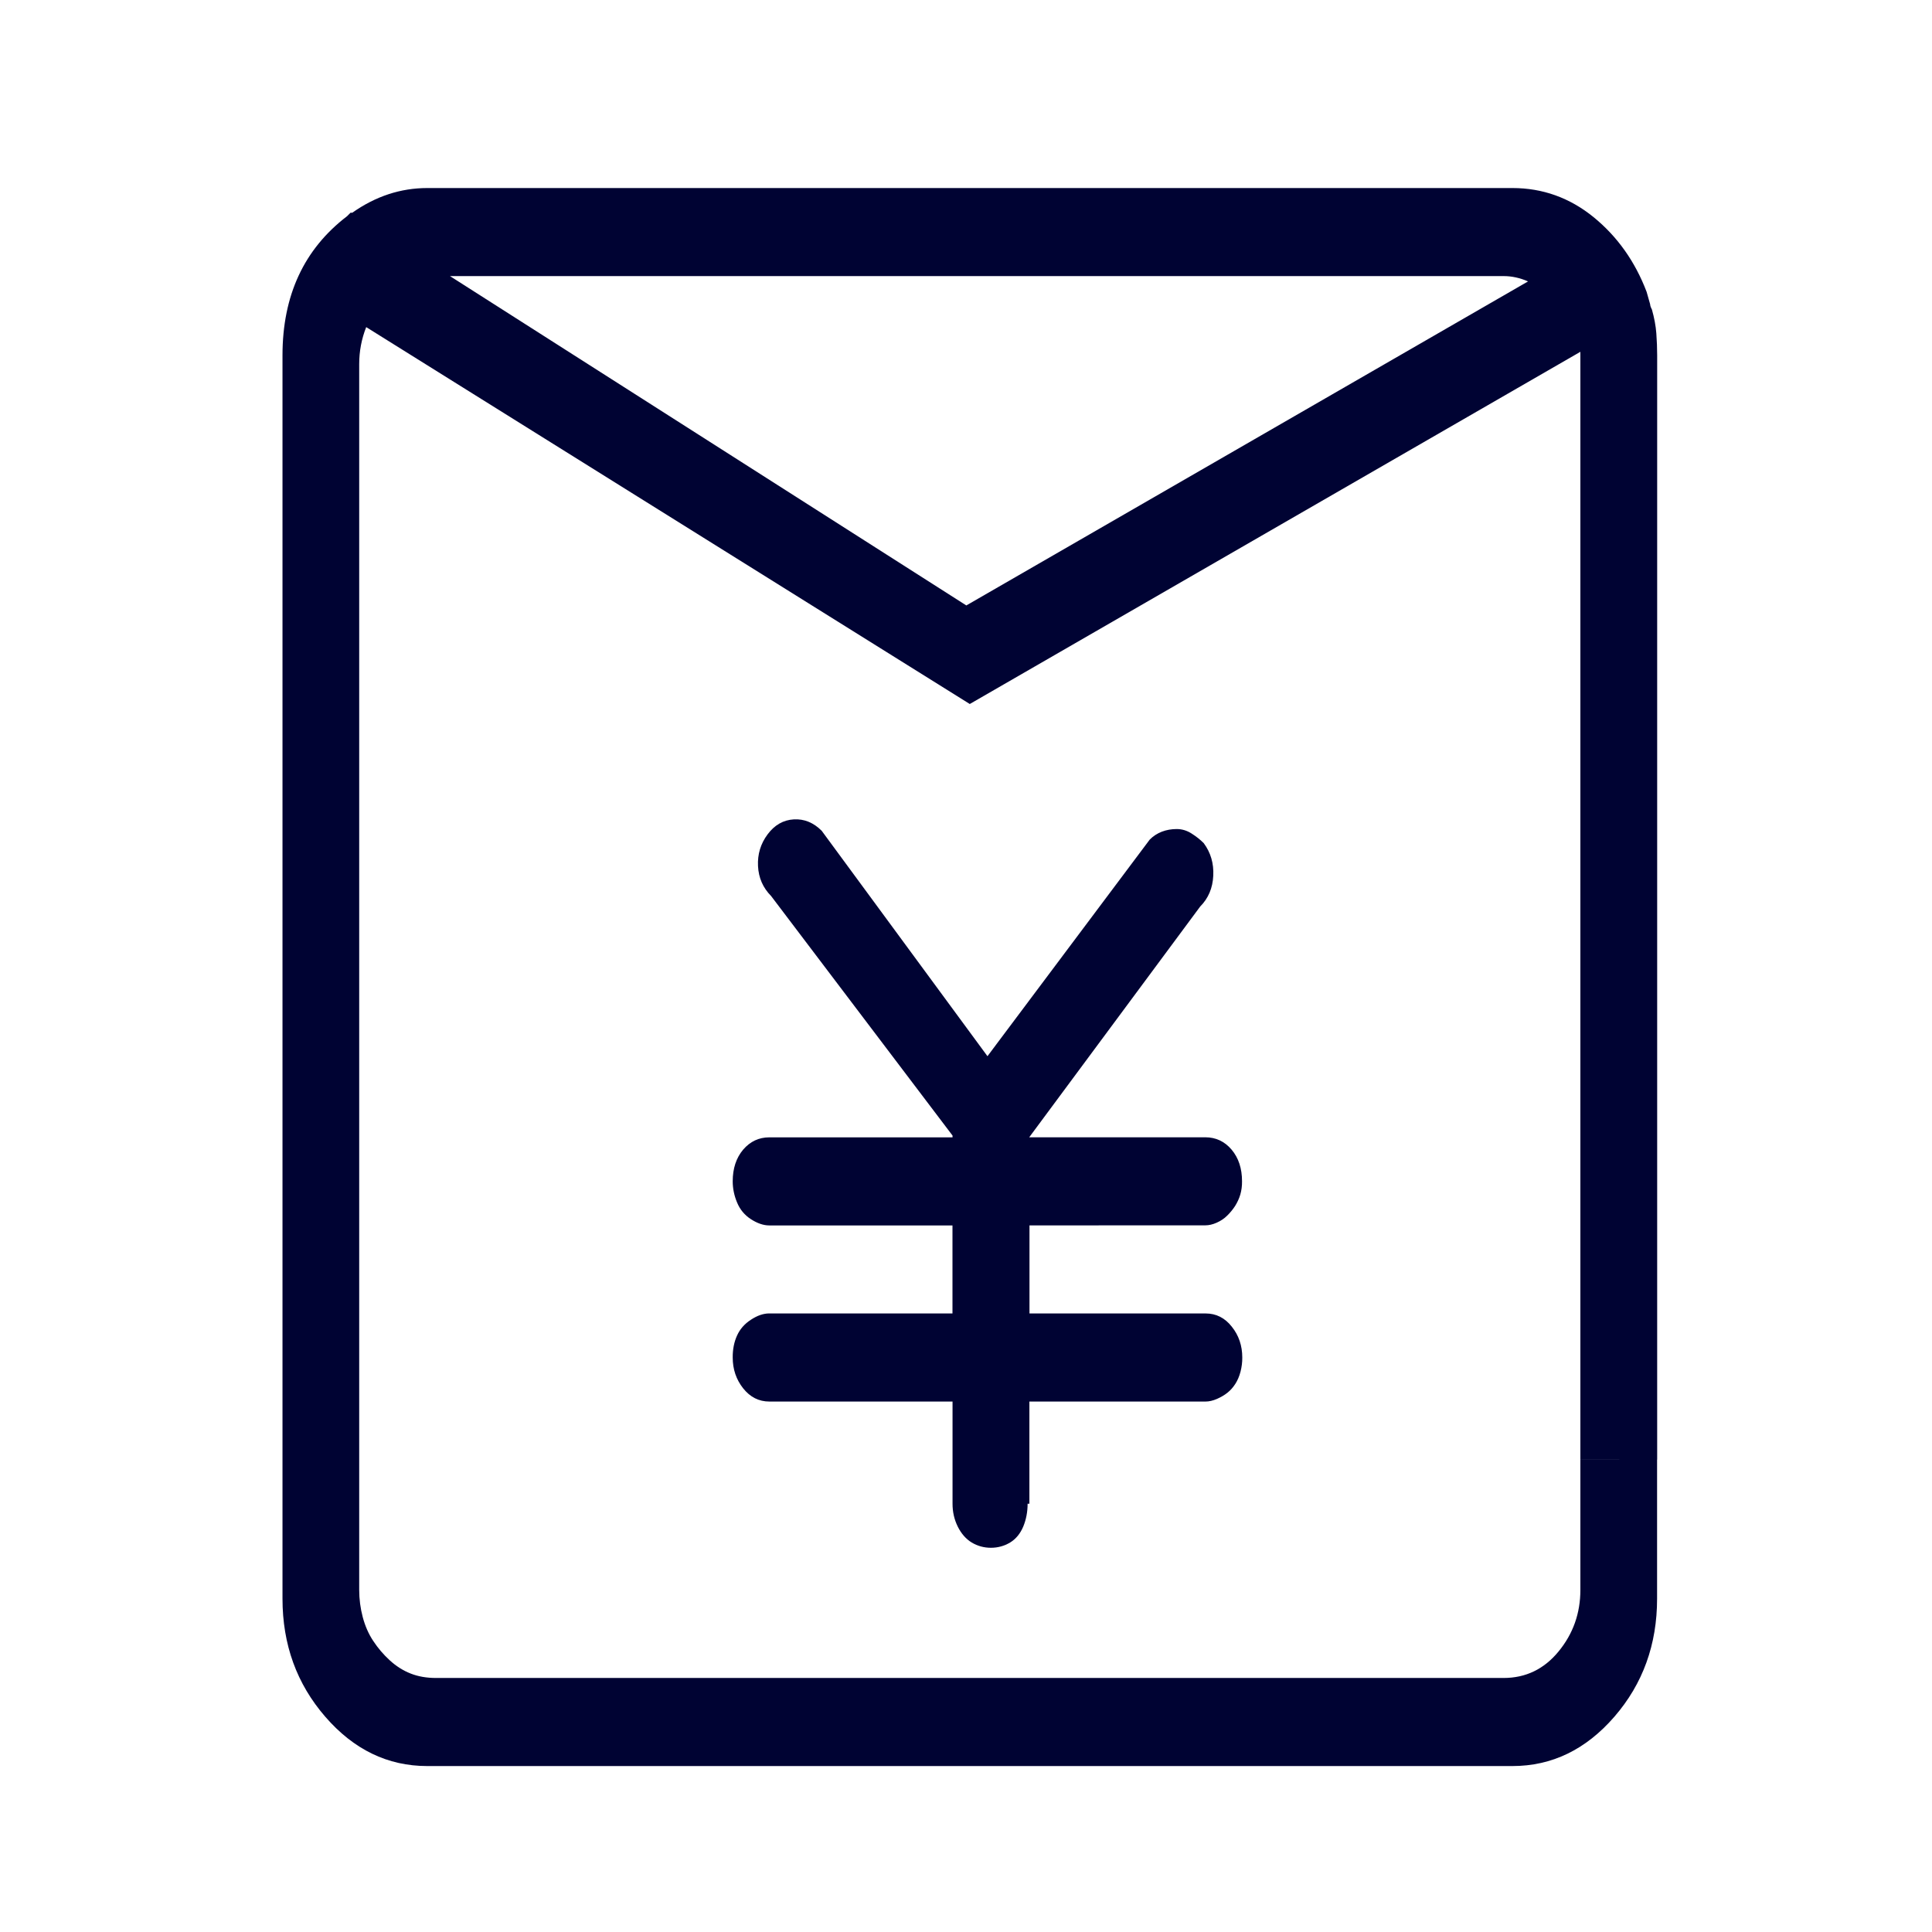 <?xml version="1.0" encoding="utf-8"?>
<!-- Generated by IcoMoon.io -->
<!DOCTYPE svg PUBLIC "-//W3C//DTD SVG 1.1//EN" "http://www.w3.org/Graphics/SVG/1.1/DTD/svg11.dtd">
<svg version="1.1" xmlns="http://www.w3.org/2000/svg" xmlns:xlink="http://www.w3.org/1999/xlink" width="64" height="64" viewBox="0 0 64 64">
<path fill="rgb(0, 3, 51)" d="M54.896 48.35v-36.579c0-0.234-0.010-0.477-0.028-0.729-0.019-0.253-0.069-0.516-0.146-0.788-0.041-0.078-0.059-0.137-0.059-0.175l-0.116-0.409c-0.384-1.011-0.972-1.837-1.76-2.479-0.79-0.641-1.687-0.962-2.687-0.962h-35.943c-0.886 0-1.714 0.272-2.486 0.817h-0.058l-0.116 0.116c-1.426 1.089-2.139 2.625-2.139 4.61v41.186c0 1.521 0.472 2.821 1.416 3.91 0.943 1.089 2.070 1.635 3.38 1.635h35.944c1.312 0 2.437-0.546 3.381-1.635 0.943-1.089 1.414-2.392 1.414-3.91v-4.608h-2.541v4.317c0 0.776-0.242 1.457-0.725 2.043-0.479 0.583-1.087 0.875-1.818 0.875h-35.366c-0.309 0-0.588-0.048-0.838-0.146s-0.481-0.244-0.693-0.438-0.395-0.409-0.549-0.644c-0.155-0.232-0.269-0.496-0.347-0.789-0.077-0.291-0.117-0.592-0.117-0.902v-40.604c0-0.428 0.078-0.836 0.232-1.226l19.994 12.485 20.227-11.667v36.694l2.544 0.002zM32.011 20.056l-17.105-10.91h34.905c0.27 0 0.539 0.059 0.808 0.176l-18.608 10.734zM39.928 40.591c0.116 0 0.243-0.028 0.377-0.088s0.25-0.136 0.346-0.233c0.099-0.096 0.187-0.203 0.262-0.318 0.074-0.119 0.134-0.246 0.174-0.381 0.039-0.137 0.059-0.282 0.057-0.438 0-0.428-0.115-0.777-0.347-1.051-0.229-0.271-0.521-0.407-0.866-0.408h-5.837l5.663-7.643c0.271-0.273 0.415-0.613 0.434-1.022 0.021-0.408-0.086-0.768-0.316-1.079-0.116-0.117-0.252-0.224-0.406-0.321-0.152-0.097-0.316-0.146-0.49-0.146-0.172 0-0.338 0.029-0.49 0.087-0.152 0.059-0.288 0.146-0.403 0.263l-5.375 7.175-5.491-7.467c-0.27-0.271-0.579-0.398-0.925-0.378s-0.636 0.185-0.867 0.496c-0.232 0.311-0.337 0.66-0.318 1.050s0.164 0.72 0.434 0.993l6.010 7.935v0.059h-6.069c-0.347 0-0.636 0.137-0.867 0.407-0.231 0.274-0.346 0.625-0.346 1.051 0 0.231 0.047 0.468 0.144 0.699 0.095 0.233 0.25 0.42 0.462 0.556 0.212 0.137 0.415 0.205 0.606 0.205h6.068v2.915h-6.068c-0.193 0-0.395 0.068-0.606 0.207-0.212 0.136-0.366 0.312-0.462 0.525-0.097 0.211-0.146 0.456-0.144 0.728 0 0.389 0.115 0.729 0.346 1.021 0.231 0.291 0.52 0.438 0.867 0.438h6.069v3.385c0 0.272 0.057 0.523 0.173 0.758 0.116 0.232 0.27 0.41 0.462 0.527 0.194 0.115 0.405 0.174 0.637 0.174 0.229 0 0.442-0.059 0.635-0.174 0.192-0.117 0.337-0.295 0.435-0.527 0.096-0.233 0.145-0.484 0.145-0.758h0.059v-3.385h5.836c0.116 0 0.243-0.029 0.377-0.087 0.135-0.060 0.25-0.127 0.346-0.204 0.099-0.078 0.187-0.176 0.262-0.293s0.134-0.254 0.174-0.41c0.039-0.154 0.059-0.311 0.057-0.465 0-0.389-0.114-0.73-0.347-1.021-0.229-0.293-0.521-0.438-0.866-0.438h-5.836v-2.917l5.825-0.002z"></path>
<path fill="rgb(0, 3, 51)" d="M52.714 37.803v0z"></path>
</svg>
